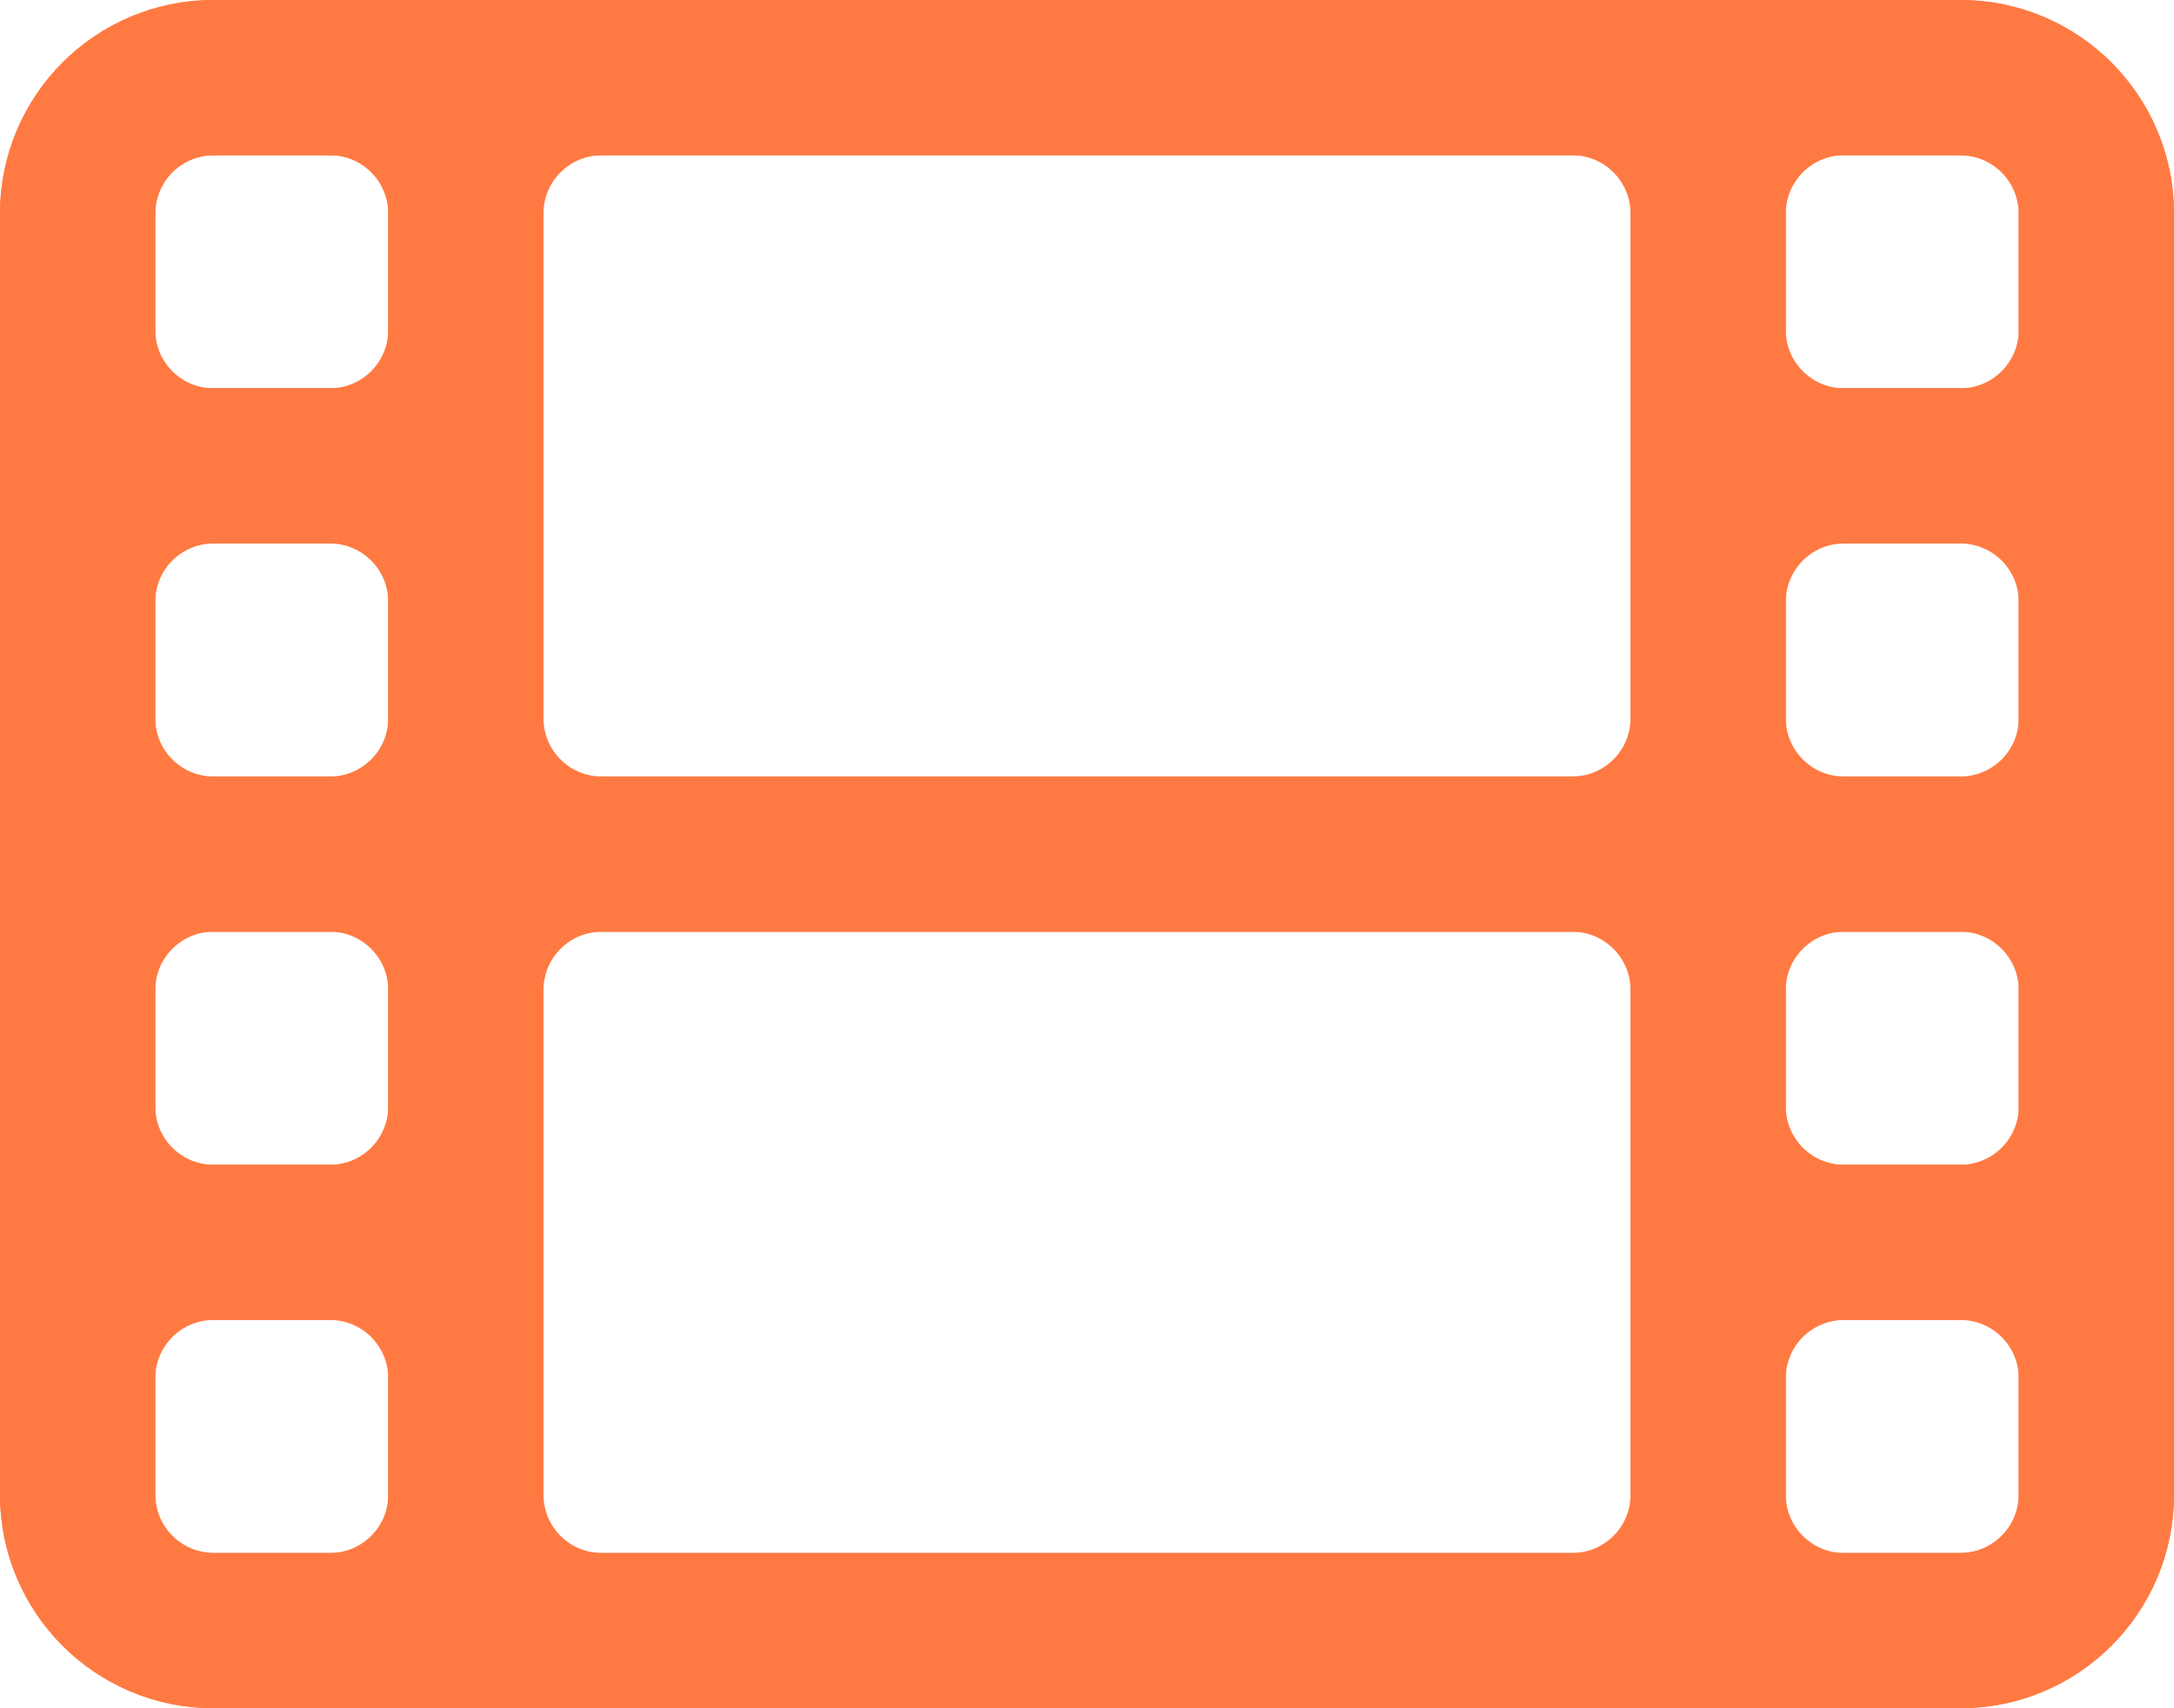 <svg width="448" height="352" viewBox="0 0 448 352" fill="none" xmlns="http://www.w3.org/2000/svg">
<path d="M404 16H44C28.536 16 16 28.536 16 44V308C16 323.464 28.536 336 44 336H404C419.464 336 432 323.464 432 308V44C432 28.536 419.464 16 404 16Z" stroke="#FF7A42" stroke-width="32" stroke-linejoin="round"/>
<path d="M404 256H380C364.536 256 352 268.536 352 284V308C352 323.464 364.536 336 380 336H404C419.464 336 432 323.464 432 308V284C432 268.536 419.464 256 404 256Z" stroke="#FF7A42" stroke-width="32" stroke-linejoin="round"/>
<path d="M404 176H380C364.536 176 352 188.536 352 204V228C352 243.464 364.536 256 380 256H404C419.464 256 432 243.464 432 228V204C432 188.536 419.464 176 404 176Z" stroke="#FF7A42" stroke-width="32" stroke-linejoin="round"/>
<path d="M404 96H380C364.536 96 352 108.536 352 124V148C352 163.464 364.536 176 380 176H404C419.464 176 432 163.464 432 148V124C432 108.536 419.464 96 404 96Z" stroke="#FF7A42" stroke-width="32" stroke-linejoin="round"/>
<path d="M404 16H380C364.536 16 352 28.536 352 44V68C352 83.464 364.536 96 380 96H404C419.464 96 432 83.464 432 68V44C432 28.536 419.464 16 404 16Z" stroke="#FF7A42" stroke-width="32" stroke-linejoin="round"/>
<path d="M68 256H44C28.536 256 16 268.536 16 284V308C16 323.464 28.536 336 44 336H68C83.464 336 96 323.464 96 308V284C96 268.536 83.464 256 68 256Z" stroke="#FF7A42" stroke-width="32" stroke-linejoin="round"/>
<path d="M68 176H44C28.536 176 16 188.536 16 204V228C16 243.464 28.536 256 44 256H68C83.464 256 96 243.464 96 228V204C96 188.536 83.464 176 68 176Z" stroke="#FF7A42" stroke-width="32" stroke-linejoin="round"/>
<path d="M68 96H44C28.536 96 16 108.536 16 124V148C16 163.464 28.536 176 44 176H68C83.464 176 96 163.464 96 148V124C96 108.536 83.464 96 68 96Z" stroke="#FF7A42" stroke-width="32" stroke-linejoin="round"/>
<path d="M68 16H44C28.536 16 16 28.536 16 44V68C16 83.464 28.536 96 44 96H68C83.464 96 96 83.464 96 68V44C96 28.536 83.464 16 68 16Z" stroke="#FF7A42" stroke-width="32" stroke-linejoin="round"/>
<path d="M324 16H124C108.536 16 96 28.536 96 44V148C96 163.464 108.536 176 124 176H324C339.464 176 352 163.464 352 148V44C352 28.536 339.464 16 324 16Z" stroke="#FF7A42" stroke-width="32" stroke-linejoin="round"/>
<path d="M324 176H124C108.536 176 96 188.536 96 204V308C96 323.464 108.536 336 124 336H324C339.464 336 352 323.464 352 308V204C352 188.536 339.464 176 324 176Z" stroke="#FF7A42" stroke-width="32" stroke-linejoin="round"/>
</svg>

